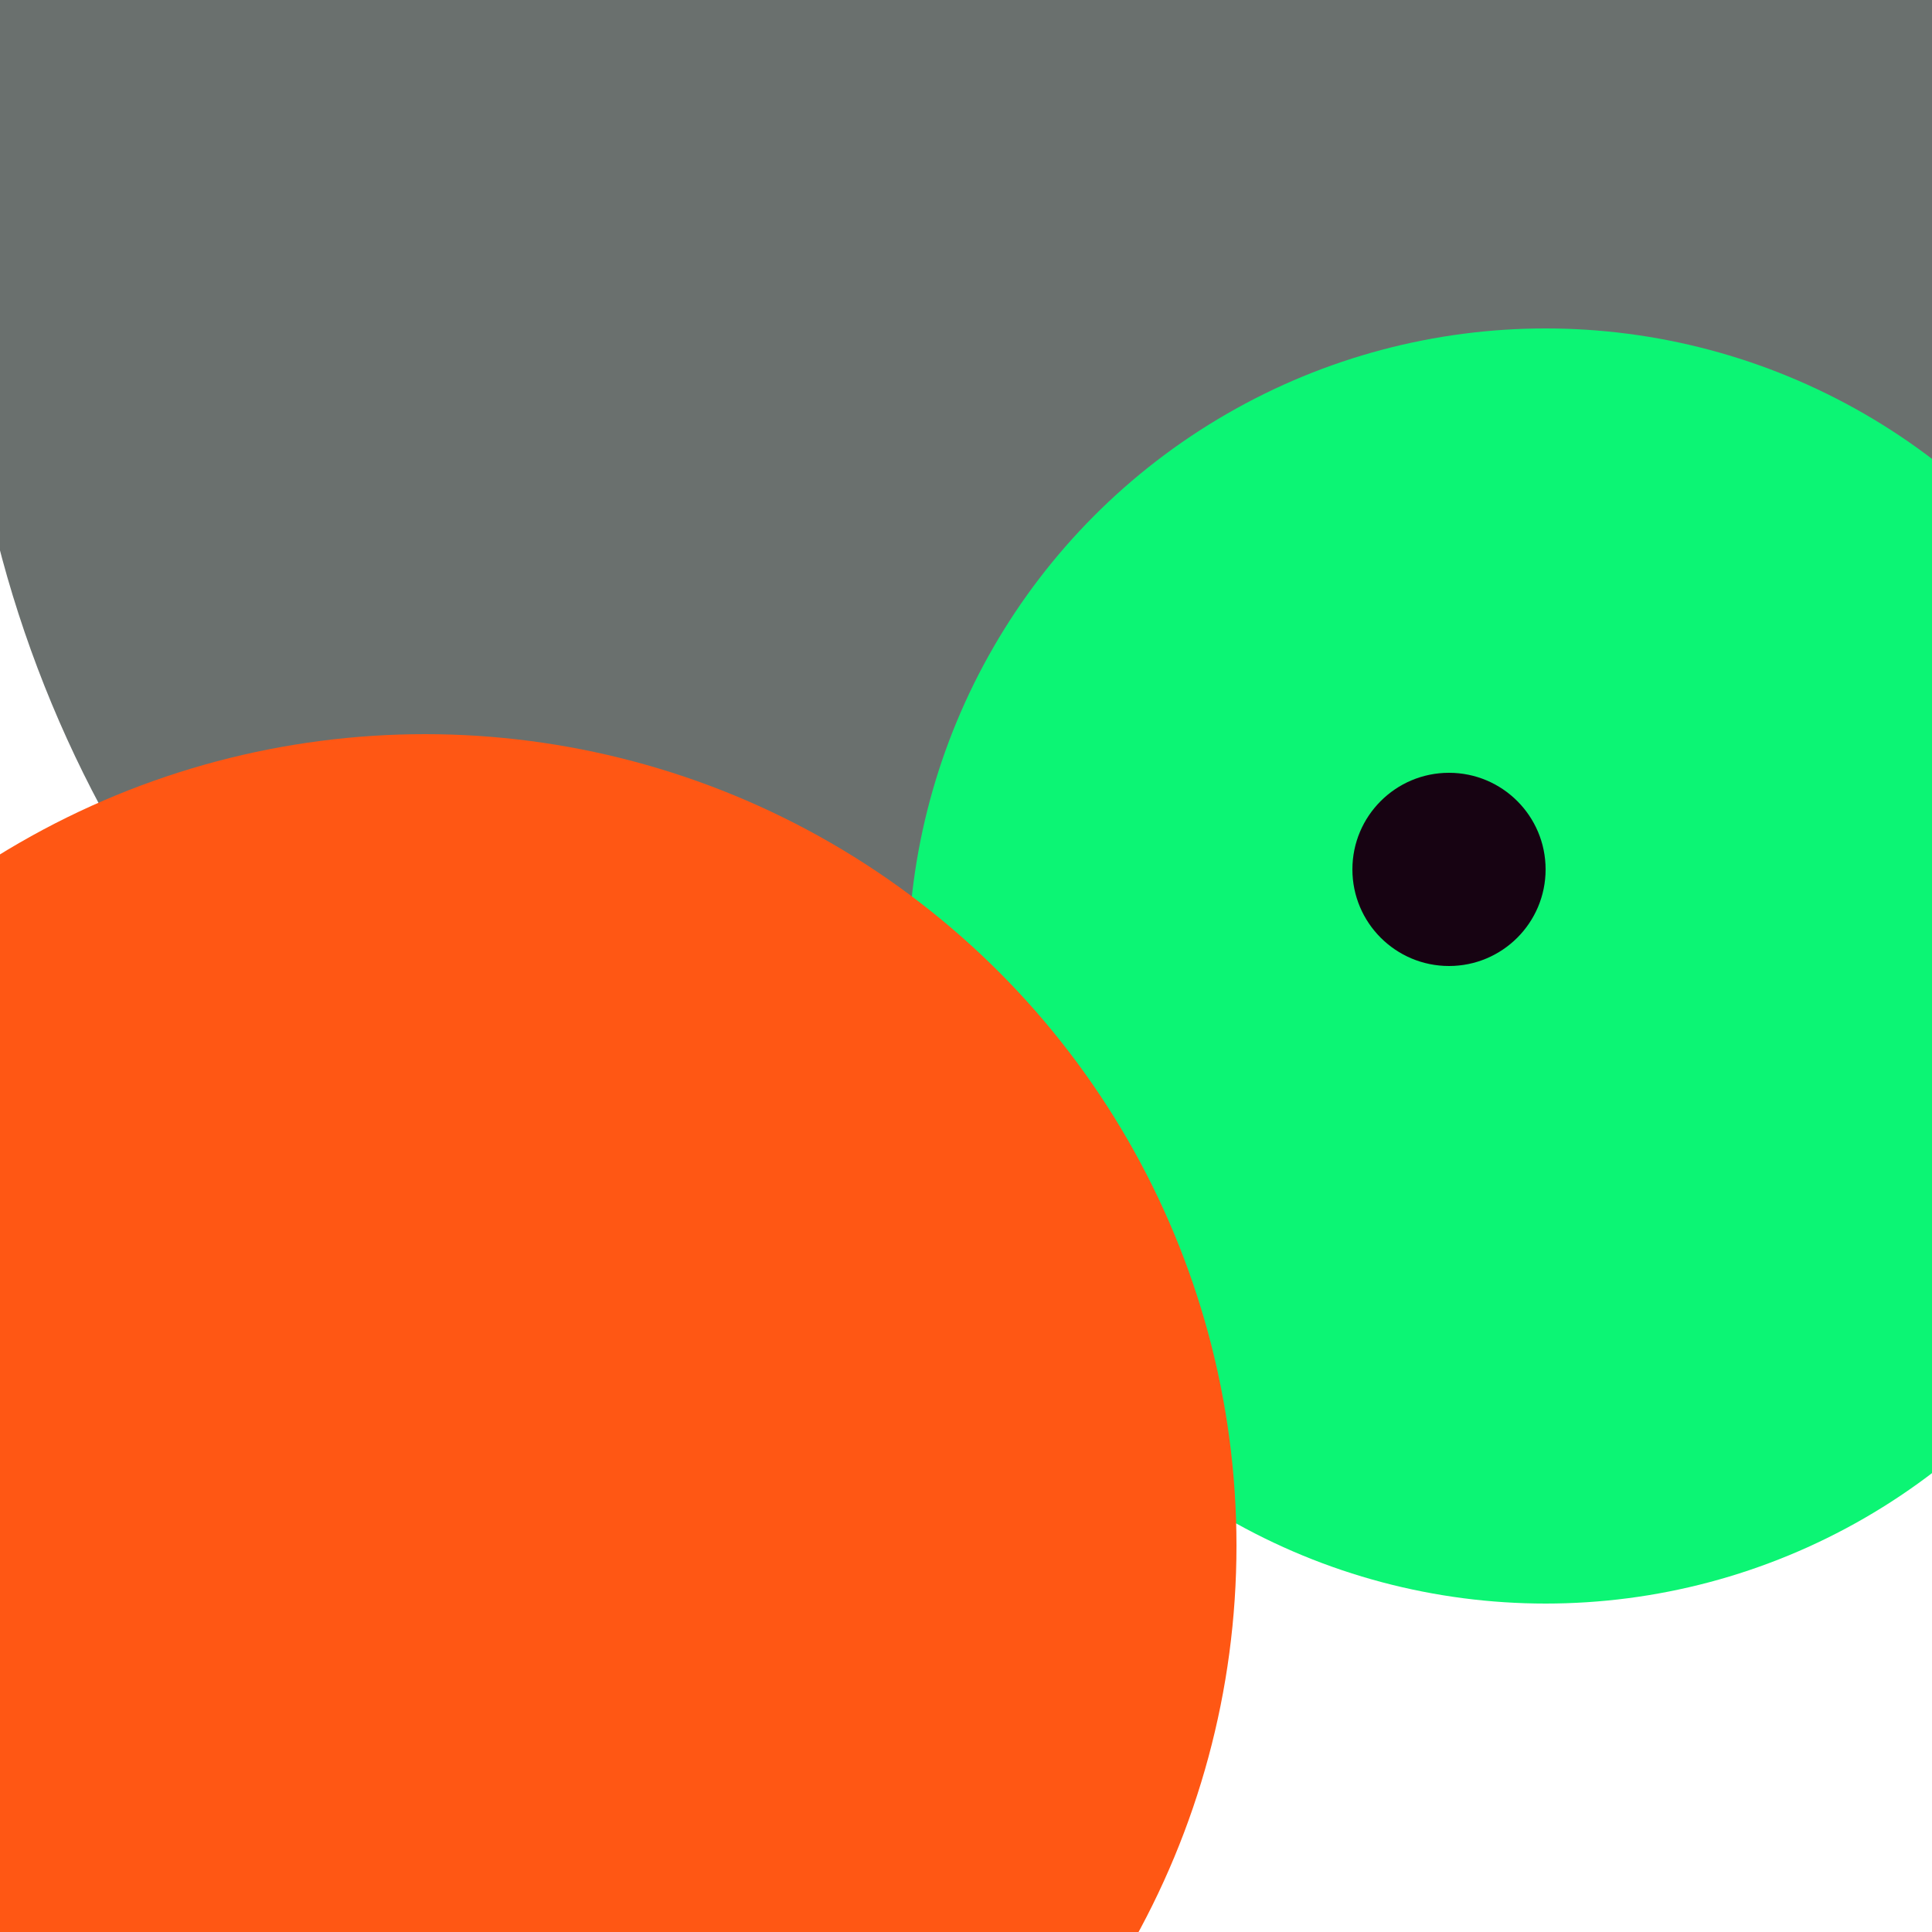 <svg xmlns="http://www.w3.org/2000/svg" preserveAspectRatio="xMinYMin meet" viewBox="0 0 777 777"><defs><filter id="f0" width="300%" height="300%" x="-100%" y="-100%"><feGaussianBlur in="SourceGraphic" stdDeviation="388"/></filter><filter id="f1" width="300%" height="300%" x="-100%" y="-100%"><feGaussianBlur in="SourceGraphic" stdDeviation="700"/></filter></defs><rect width="100%" height="100%" fill="#fff" /><circle cx="59%" cy="13%" r="61%" filter="url(#f1)" fill="#6a706e"></circle><circle cx="80%" cy="50%" r="33%" filter="url(#f1)" fill="#0cf574"></circle><circle cx="75%" cy="45%" r="5%" filter="url(#f0)" fill="#170312"></circle><circle cx="22%" cy="80%" r="42%" filter="url(#f0)" fill="#ff5714"></circle></svg>